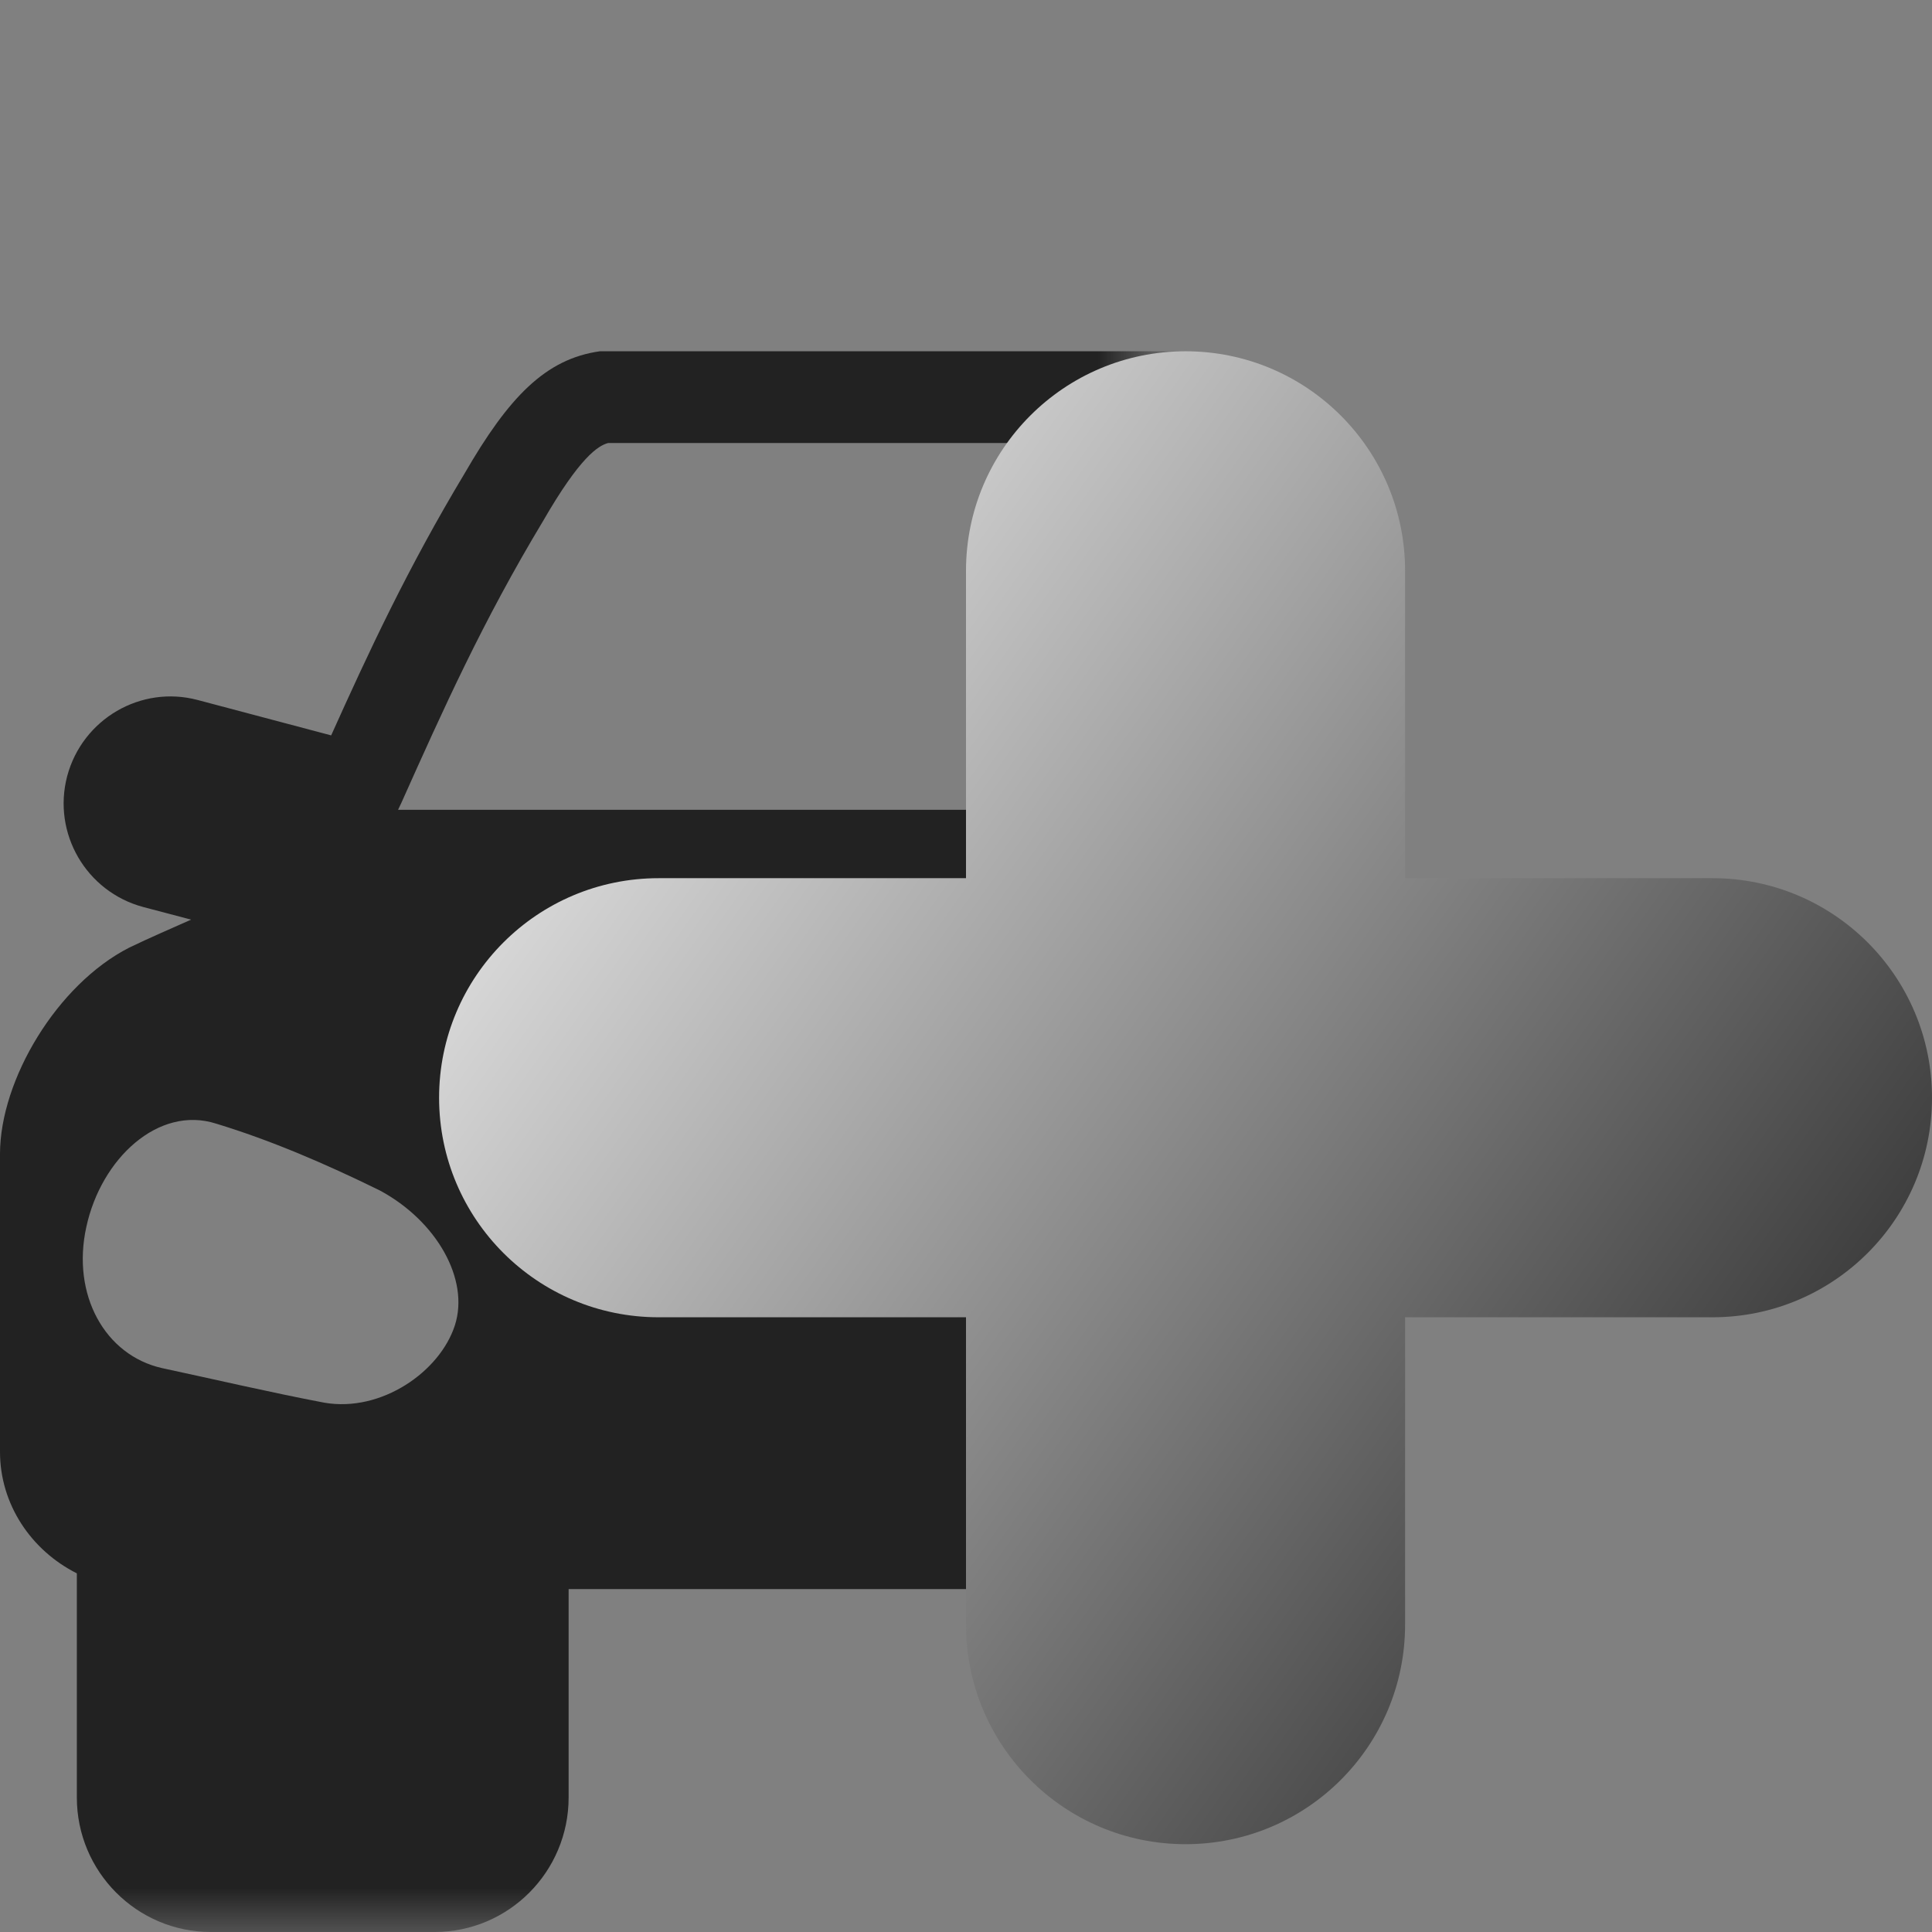 <svg width="22" height="22" viewBox="0 0 22 22" fill="none" xmlns="http://www.w3.org/2000/svg">
<rect x="0" y="0" width="22" height="22" fill="#808080" stroke="none"/>
<g id="Frame 3362" clip-path="url(#clip0_7071_4127)">
<g id="Group 3159">
<g id="Group 3158">
<mask id="mask0_7071_4127" style="mask-type:alpha" maskUnits="userSpaceOnUse" x="-1" y="2" width="14" height="20">
<path id="Rectangle 881" d="M-1 22L-1 2L13 2L13 22L-1 22Z" fill="#D9D9D9"/>
</mask>
<g mask="url(#mask0_7071_4127)">
<path id="Vector" d="M23.529 10.791C23.295 10.678 23.058 10.577 22.824 10.472L23.371 10.328C24.018 10.154 24.407 9.488 24.235 8.838C24.061 8.187 23.397 7.799 22.749 7.971L21.229 8.374C20.798 7.414 20.356 6.47 19.71 5.392C19.207 4.522 18.789 4.087 18.167 4C16.678 4 14.143 4 12.276 4C11.866 4 11.453 4 11.041 4C9.658 4 8.266 4 6.831 4C6.211 4.087 5.793 4.522 5.29 5.392C4.643 6.469 4.203 7.414 3.771 8.374L2.251 7.971C1.605 7.799 0.939 8.187 0.765 8.838C0.594 9.488 0.981 10.154 1.63 10.328L2.176 10.472C1.941 10.577 1.705 10.678 1.471 10.791C0.65 11.21 0.003 12.293 0 13.136C0 14.266 0 15.398 0 16.529C-0.001 17.131 0.356 17.655 0.875 17.916V20.468C0.875 21.313 1.558 22 2.402 22H4.948C5.793 22 6.475 21.313 6.475 20.468V18.095C10.492 18.095 14.508 18.095 18.525 18.095V20.468C18.525 21.313 19.209 22 20.054 22H22.599C23.444 22 24.125 21.313 24.125 20.468V17.916C24.644 17.655 25.001 17.131 25 16.529C25 15.398 25 14.266 25 13.136C24.998 12.293 24.351 11.211 23.529 10.791ZM5.18 15.091C5.01 15.62 4.343 16.084 3.695 15.973C3.079 15.856 2.462 15.711 1.846 15.579C1.194 15.433 0.813 14.743 0.983 13.972C1.151 13.193 1.804 12.585 2.461 12.795C3.083 12.984 3.711 13.254 4.327 13.557C4.973 13.905 5.348 14.569 5.18 15.091ZM4.533 9.221L4.57 9.143C5.045 8.082 5.493 7.081 6.184 5.933C6.603 5.206 6.811 5.075 6.924 5.045H18.078C18.191 5.075 18.398 5.204 18.806 5.916C19.506 7.079 19.953 8.077 20.429 9.134L20.467 9.221L4.533 9.221ZM23.156 15.579C22.539 15.711 21.923 15.857 21.306 15.973C20.66 16.084 19.991 15.62 19.821 15.091C19.653 14.569 20.028 13.905 20.674 13.556C21.29 13.253 21.918 12.983 22.541 12.794C23.2 12.585 23.851 13.193 24.018 13.971C24.188 14.743 23.807 15.433 23.156 15.579Z" fill="#222222"/>
</g>
</g>
<path id="Union" fill-rule="evenodd" clip-rule="evenodd" d="M11 18.5C11 19.881 12.119 21 13.5 21C14.881 21 16 19.881 16 18.5V15H19.5C20.881 15 22 13.881 22 12.5C22 11.119 20.881 10 19.5 10H16V6.5C16 5.119 14.881 4 13.5 4C12.119 4 11 5.119 11 6.5V10H7.5C6.119 10 5 11.119 5 12.5C5 13.881 6.119 15 7.5 15H11V18.5Z" fill="url(#paint0_linear_7071_4127)"/>
</g>
</g>
<defs>
<linearGradient id="paint0_linear_7071_4127" x1="21.5" y1="19" x2="3.786" y2="6.429" gradientUnits="userSpaceOnUse">
<stop stop-color="#222222"/>
<stop offset="1" stop-color="white"/>
</linearGradient>
<clipPath id="clip0_7071_4127">
<rect width="22" height="22" fill="white"/>
</clipPath>
</defs>
</svg>
